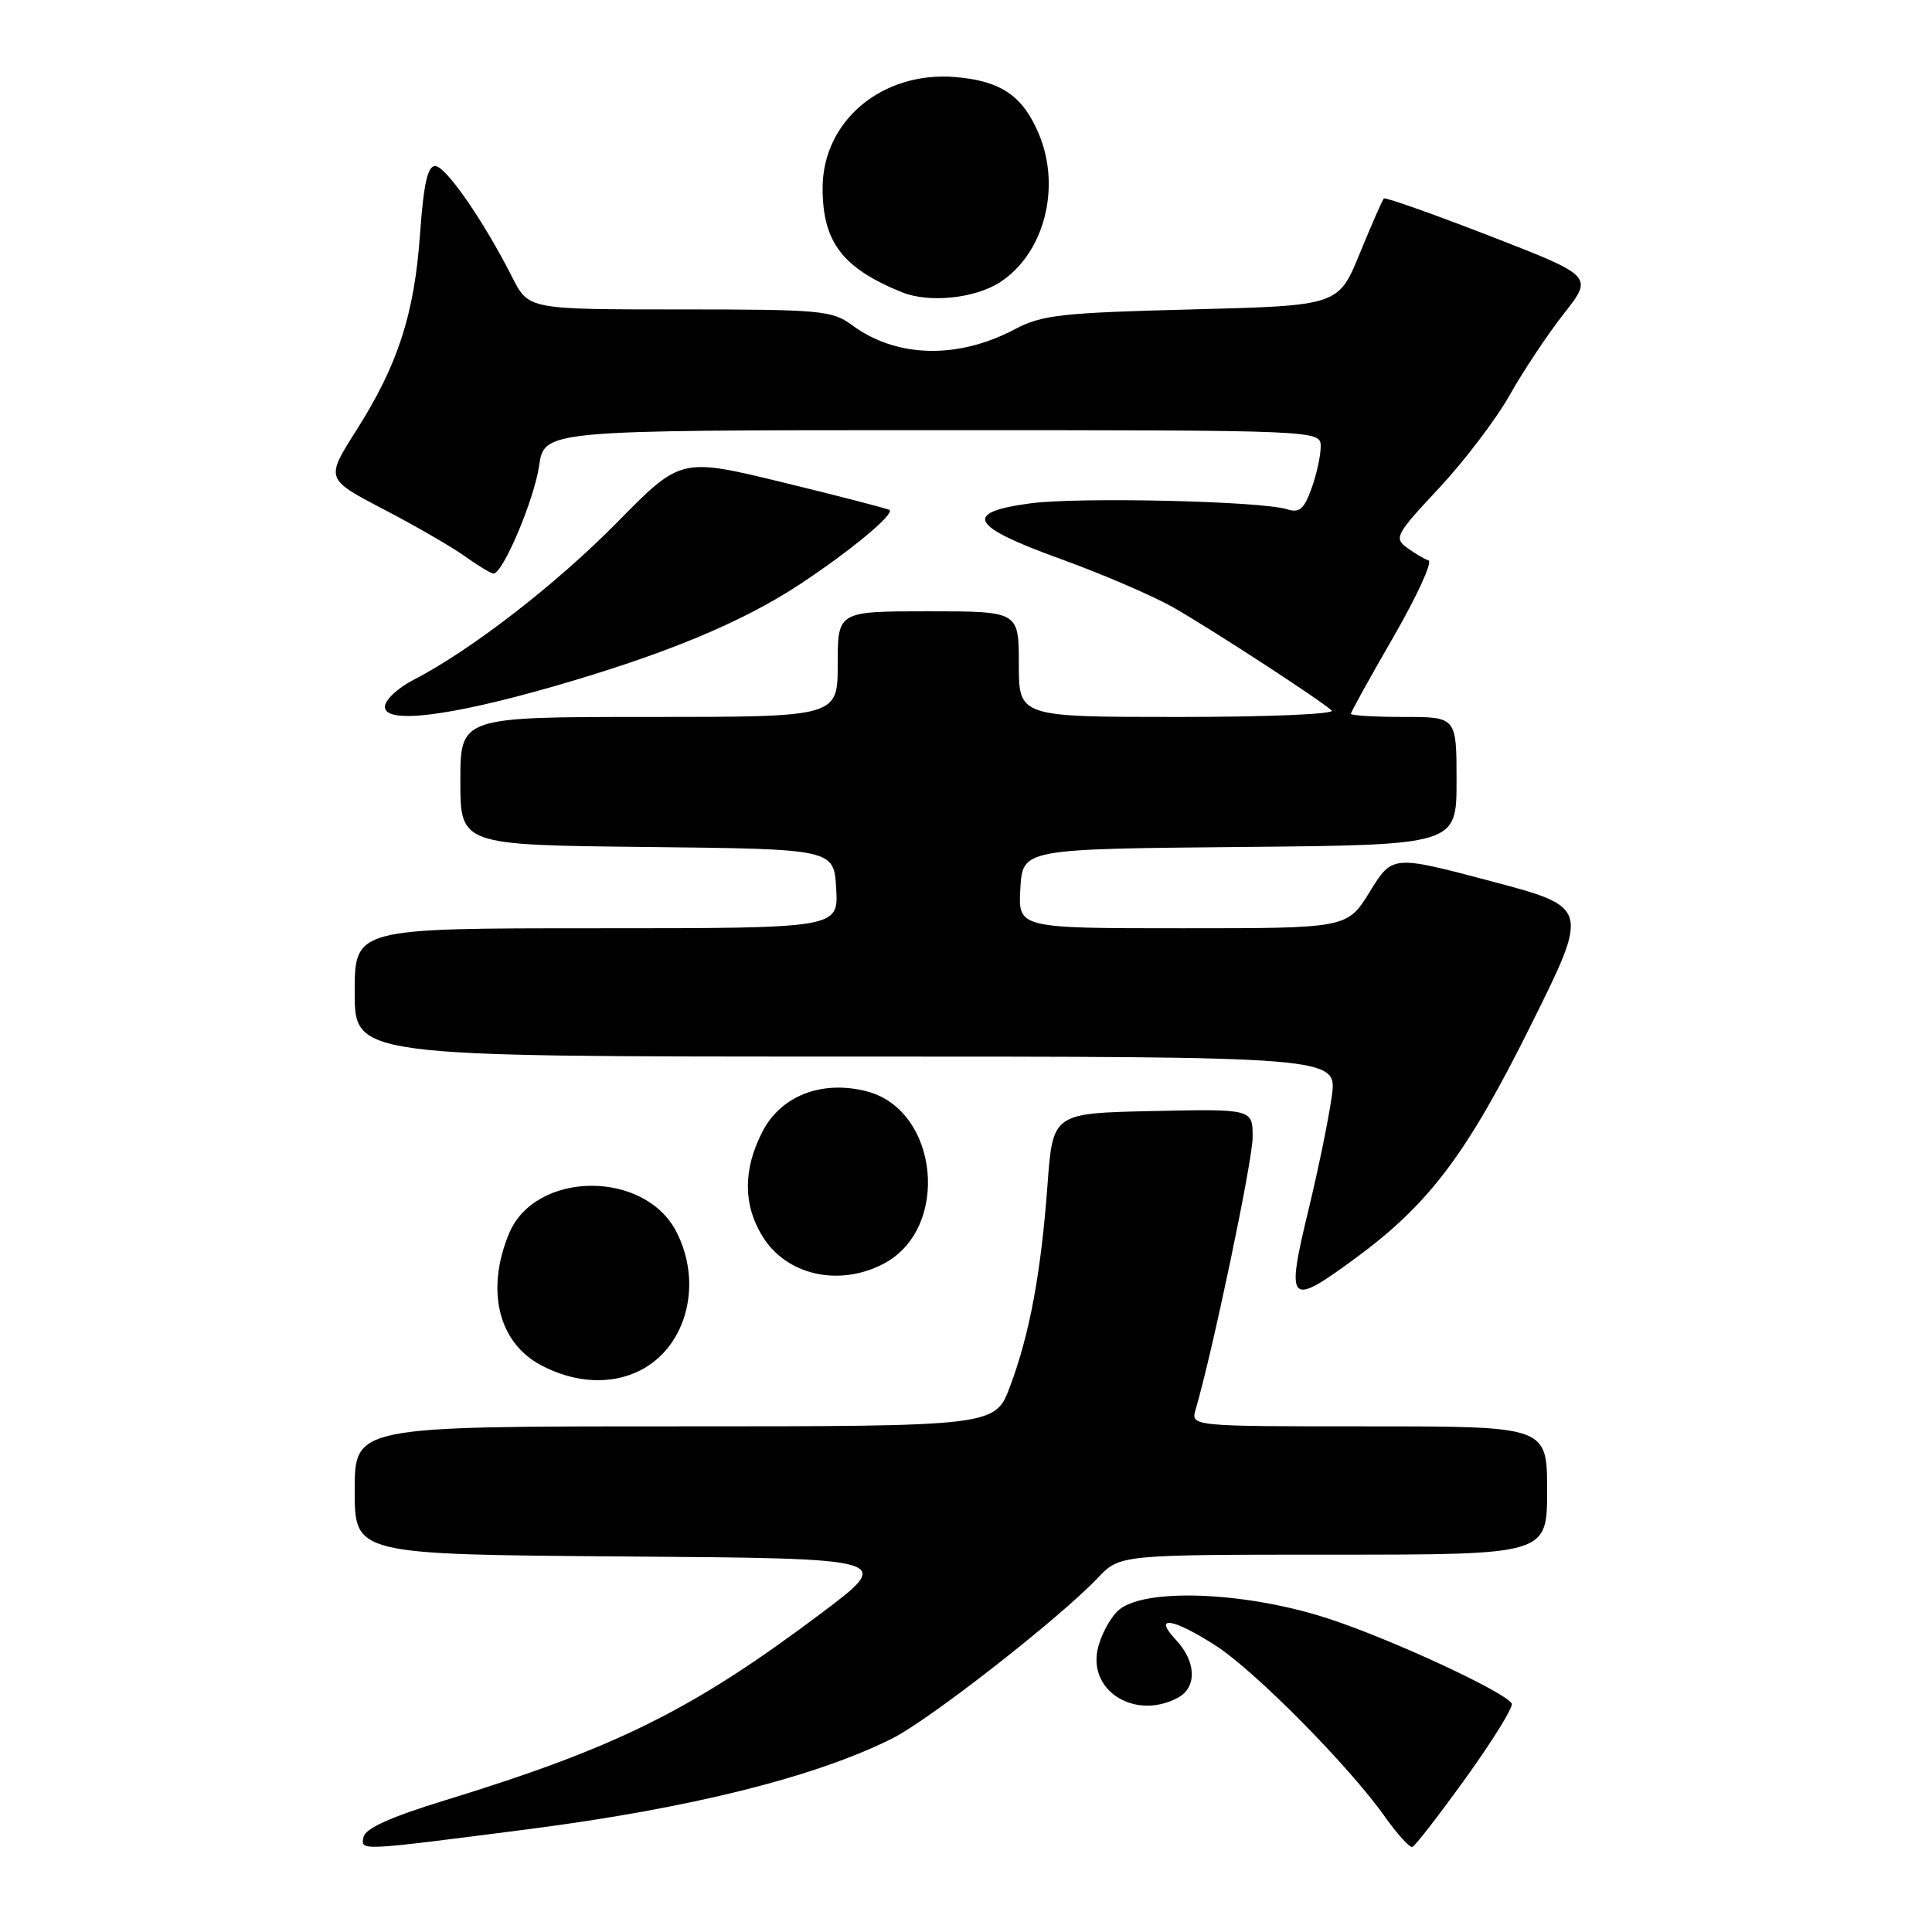 <?xml version="1.0" encoding="UTF-8" standalone="no"?>
<!DOCTYPE svg PUBLIC "-//W3C//DTD SVG 1.1//EN" "http://www.w3.org/Graphics/SVG/1.1/DTD/svg11.dtd" >
<svg xmlns="http://www.w3.org/2000/svg" xmlns:xlink="http://www.w3.org/1999/xlink" version="1.1" viewBox="0 0 256 256">
 <g >
 <path fill="currentColor"
d=" M 70.00 242.38 C 91.40 239.62 107.97 235.49 118.22 230.36 C 123.16 227.89 140.40 214.42 145.44 209.10 C 148.37 206.00 148.37 206.00 176.69 206.00 C 205.00 206.00 205.00 206.00 205.00 197.50 C 205.00 189.00 205.00 189.00 181.38 189.00 C 157.77 189.00 157.77 189.00 158.43 186.75 C 160.65 179.22 165.96 153.89 165.98 150.72 C 166.00 146.94 166.00 146.94 152.75 147.22 C 139.50 147.50 139.50 147.50 138.80 157.00 C 137.94 168.66 136.44 176.76 133.84 183.70 C 131.86 189.00 131.86 189.00 89.43 189.00 C 47.00 189.00 47.00 189.00 47.00 197.49 C 47.00 205.97 47.00 205.97 82.74 206.24 C 118.48 206.50 118.48 206.50 108.77 213.80 C 91.80 226.55 81.73 231.56 59.00 238.54 C 51.70 240.78 48.40 242.27 48.17 243.43 C 47.80 245.27 47.38 245.29 70.00 242.38 Z  M 194.29 235.50 C 197.85 230.55 200.56 226.15 200.31 225.72 C 199.38 224.16 184.27 217.16 176.00 214.47 C 164.85 210.83 151.21 210.36 148.06 213.50 C 146.95 214.61 145.77 216.92 145.42 218.65 C 144.31 224.22 150.55 227.92 156.07 224.96 C 158.63 223.59 158.52 220.18 155.83 217.31 C 152.71 214.00 155.33 214.36 161.08 218.05 C 166.27 221.38 178.77 234.02 183.51 240.73 C 185.16 243.05 186.79 244.85 187.15 244.73 C 187.52 244.60 190.73 240.45 194.29 235.50 Z  M 84.90 181.55 C 91.02 178.39 93.16 170.03 89.60 163.17 C 85.34 154.98 70.92 155.15 67.46 163.43 C 64.33 170.94 66.02 177.91 71.71 180.91 C 76.23 183.30 81.07 183.53 84.90 181.55 Z  M 179.67 166.67 C 189.40 159.50 194.37 152.90 202.84 135.86 C 210.62 120.22 210.62 120.22 197.56 116.76 C 184.50 113.30 184.50 113.30 181.51 118.15 C 178.52 123.00 178.52 123.00 156.71 123.00 C 134.90 123.00 134.90 123.00 135.20 117.75 C 135.50 112.50 135.50 112.50 164.25 112.23 C 193.00 111.97 193.00 111.97 193.00 103.48 C 193.00 95.00 193.00 95.00 186.00 95.00 C 182.15 95.00 179.00 94.81 179.00 94.58 C 179.00 94.35 181.54 89.76 184.65 84.38 C 187.75 79.00 189.84 74.45 189.29 74.26 C 188.74 74.08 187.45 73.32 186.43 72.57 C 184.69 71.30 184.95 70.80 190.65 64.71 C 193.99 61.14 198.22 55.58 200.04 52.36 C 201.85 49.14 205.09 44.27 207.23 41.55 C 211.12 36.59 211.12 36.59 197.42 31.27 C 189.88 28.35 183.56 26.11 183.37 26.30 C 183.18 26.49 181.74 29.76 180.18 33.57 C 177.35 40.50 177.35 40.50 157.92 41.00 C 140.65 41.44 138.06 41.73 134.50 43.61 C 126.90 47.64 118.78 47.43 112.88 43.07 C 110.27 41.14 108.74 41.00 90.06 41.00 C 70.04 41.00 70.04 41.00 67.88 36.75 C 64.04 29.19 59.06 22.00 57.66 22.00 C 56.66 22.00 56.13 24.38 55.66 30.99 C 54.90 41.66 52.73 48.35 47.20 57.05 C 43.13 63.46 43.13 63.46 50.82 67.48 C 55.06 69.69 59.94 72.51 61.66 73.75 C 63.39 74.99 65.07 76.00 65.39 76.00 C 66.64 76.00 70.77 66.24 71.43 61.75 C 72.12 57.00 72.12 57.00 123.56 57.00 C 175.00 57.00 175.00 57.00 175.00 59.18 C 175.00 60.38 174.45 62.88 173.78 64.74 C 172.79 67.48 172.17 68.00 170.53 67.48 C 167.08 66.39 142.84 65.84 136.50 66.70 C 127.52 67.91 128.52 69.73 140.58 74.08 C 146.13 76.09 152.88 79.00 155.58 80.55 C 160.90 83.61 174.90 92.73 176.45 94.14 C 176.99 94.62 168.17 95.00 156.20 95.00 C 135.00 95.00 135.00 95.00 135.00 88.00 C 135.00 81.00 135.00 81.00 123.00 81.00 C 111.00 81.00 111.00 81.00 111.00 88.00 C 111.00 95.00 111.00 95.00 86.00 95.00 C 61.00 95.00 61.00 95.00 61.00 103.48 C 61.00 111.97 61.00 111.97 85.75 112.23 C 110.50 112.50 110.50 112.50 110.80 117.75 C 111.10 123.00 111.10 123.00 79.05 123.00 C 47.00 123.00 47.00 123.00 47.00 131.50 C 47.00 140.00 47.00 140.00 112.09 140.00 C 177.19 140.00 177.19 140.00 176.47 145.25 C 176.07 148.14 174.72 154.77 173.46 159.98 C 170.34 172.88 170.70 173.27 179.67 166.67 Z  M 117.03 167.48 C 126.01 162.84 124.43 146.99 114.75 144.58 C 108.82 143.10 103.44 145.22 101.00 150.00 C 98.46 154.98 98.46 159.61 101.01 163.78 C 104.16 168.95 111.10 170.55 117.03 167.48 Z  M 73.26 90.98 C 88.06 86.73 98.32 82.48 106.00 77.41 C 112.61 73.05 118.53 68.15 117.87 67.58 C 117.66 67.41 111.36 65.78 103.86 63.95 C 90.22 60.63 90.22 60.63 81.86 69.13 C 73.74 77.39 62.40 86.17 54.75 90.11 C 52.69 91.17 51.00 92.77 51.00 93.66 C 51.00 95.96 59.47 94.94 73.26 90.98 Z  M 132.55 37.37 C 138.38 33.55 140.64 24.82 137.64 17.72 C 135.51 12.68 132.61 10.71 126.58 10.21 C 116.89 9.41 109.00 16.02 109.00 24.92 C 109.00 32.07 111.62 35.52 119.50 38.72 C 123.10 40.18 129.23 39.55 132.55 37.37 Z "/>
</g>
</svg>